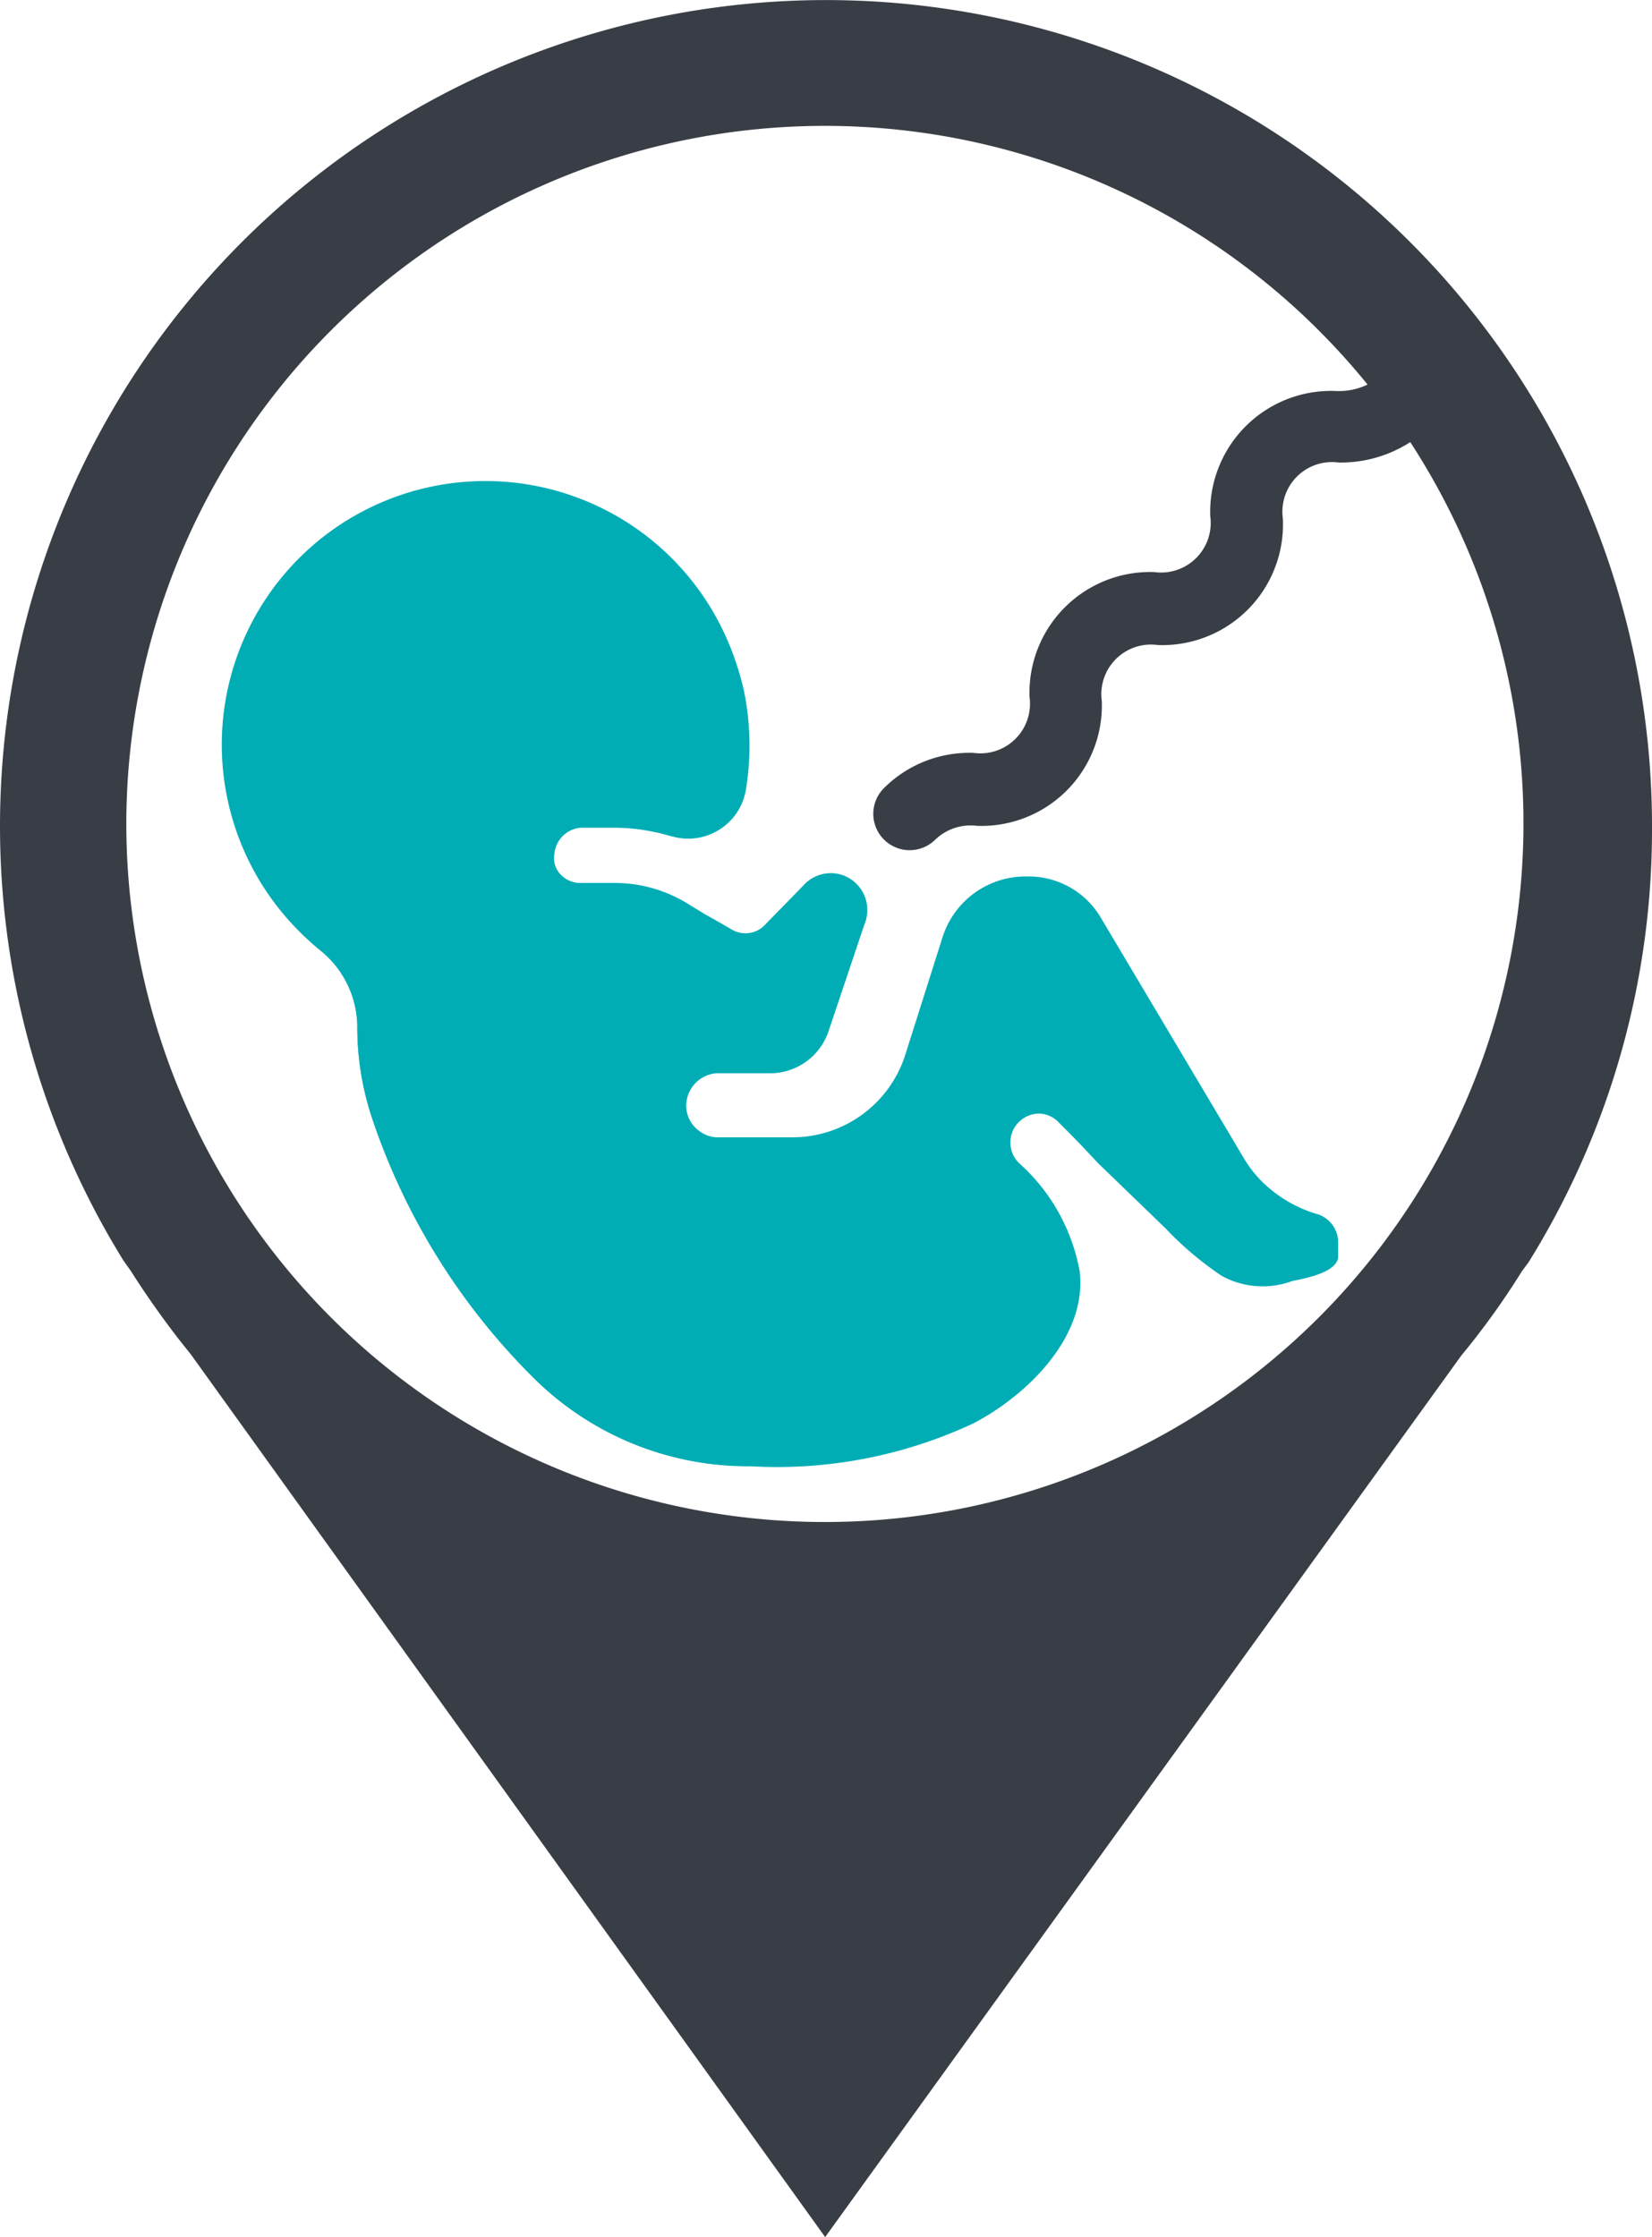 <svg xmlns="http://www.w3.org/2000/svg" width="43.302" height="58.633"
     viewBox="0 0 43.302 58.633">
    <g id="noun_womb_1744327" transform="translate(-22.94 -12.449)">
        <path id="Path_81" data-name="Path 81"
              d="M59,49.642V50c0,.434-.868.583-1.167.655a2.227,2.227,0,0,1-1.843-.135,8.716,8.716,0,0,1-1.48-1.252l-1.793-1.7L51.68,46.526a.755.755,0,1,0-1.067,1.067A4.98,4.98,0,0,1,52.2,50.439c.192,1.722-1.423,3.223-2.782,3.963a12.192,12.192,0,0,1-5.841,1.124,7.947,7.947,0,0,1-5.635-2.277A17.36,17.36,0,0,1,33.673,46.4a7.57,7.57,0,0,1-.384-2.355v-.064a2.583,2.583,0,0,0-.975-1.971A6.88,6.88,0,1,1,43.427,35.22a7.115,7.115,0,0,1,.043,2.618A1.515,1.515,0,0,1,41.7,39.048l-.178-.043a5.329,5.329,0,0,0-1.473-.213H39.2a.754.754,0,0,0-.761.6.711.711,0,0,0,.711.854h.9a3.643,3.643,0,0,1,1.85.512l.512.313.406.228.27.157a.711.711,0,0,0,.9-.121l1-1.025a.953.953,0,0,1,1.323-.1.968.968,0,0,1,.27,1.124l-.939,2.8a1.615,1.615,0,0,1-1.53,1.1H42.695a.861.861,0,0,0,0,1.715h2.013a3.1,3.1,0,0,0,2.938-2.134l.975-3.095a2.277,2.277,0,0,1,2.213-1.594h.036a2.191,2.191,0,0,1,1.885,1.06l3.778,6.311a3.458,3.458,0,0,0,1.878,1.416A.776.776,0,0,1,59,49.642Z"
              transform="translate(-0.985 -4.655)" fill="#00adb5"/>
        <path id="Path_82" data-name="Path 82"
              d="M66.242,34.145A21.651,21.651,0,1,0,26.177,45.49h0l.183.256a23.146,23.146,0,0,0,1.582,2.2L44.569,71.082,61.247,47.973a20.214,20.214,0,0,0,1.582-2.2l.183-.249h0A21.461,21.461,0,0,0,66.242,34.145Zm-39.991-.051A18.311,18.311,0,0,1,58.786,22.528a1.714,1.714,0,0,1-.842.168,3.171,3.171,0,0,0-3.281,3.281A1.3,1.3,0,0,1,53.2,27.443a3.164,3.164,0,0,0-3.274,3.274,1.3,1.3,0,0,1-1.465,1.465,3.171,3.171,0,0,0-2.351.923.953.953,0,0,0,1.348,1.348,1.34,1.34,0,0,1,1.091-.359A3.157,3.157,0,0,0,51.82,30.82a1.3,1.3,0,0,1,1.465-1.465,3.164,3.164,0,0,0,3.281-3.318,1.3,1.3,0,0,1,1.465-1.465,3.369,3.369,0,0,0,1.875-.535A18.311,18.311,0,1,1,26.251,34.094Z"
              fill="#393e46"/>
        <path id="Path_83" data-name="Path 83"
              d="M59.013,49.974v-.356a.776.776,0,0,0-.62-.712,3.462,3.462,0,0,1-1.838-1.475L52.78,41.084a2.194,2.194,0,0,0-1.888-1.061h-.036a2.28,2.28,0,0,0-2.215,1.6l-.983,3.1a3.106,3.106,0,0,1-2.942,2.137H42.7a.862.862,0,0,1,0-1.717h1.425a1.617,1.617,0,0,0,1.532-1.1l.926-2.743a.969.969,0,0,0-.271-1.126.955.955,0,0,0-1.339.114l-.99,1.012a.712.712,0,0,1-.9.121l-.264-.121-.406-.228-.513-.313a3.647,3.647,0,0,0-1.852-.513h-.862a.712.712,0,0,1-.712-.855.755.755,0,0,1,.712-.648h.826a5.336,5.336,0,0,1,1.475.214l.178.043a1.517,1.517,0,0,0,1.8-1.2,7.124,7.124,0,0,0-.036-2.622,6.91,6.91,0,1,0-11.1,6.775,2.586,2.586,0,0,1,.976,1.973v.064a7.58,7.58,0,0,0,.385,2.358,17.382,17.382,0,0,0,4.274,6.853,7.957,7.957,0,0,0,5.642,2.28,12.14,12.14,0,0,0,5.849-1.126c1.368-.712,2.978-2.244,2.785-3.968a4.987,4.987,0,0,0-1.589-2.849.756.756,0,1,1,1.069-1.069l1,1.069,1.76,1.7a8.727,8.727,0,0,0,1.482,1.254,2.23,2.23,0,0,0,1.845.135C58.144,50.558,59.013,50.4,59.013,49.974Z"
              transform="translate(-0.997 -4.602)" fill="#00adb5"/>
    </g>
</svg>